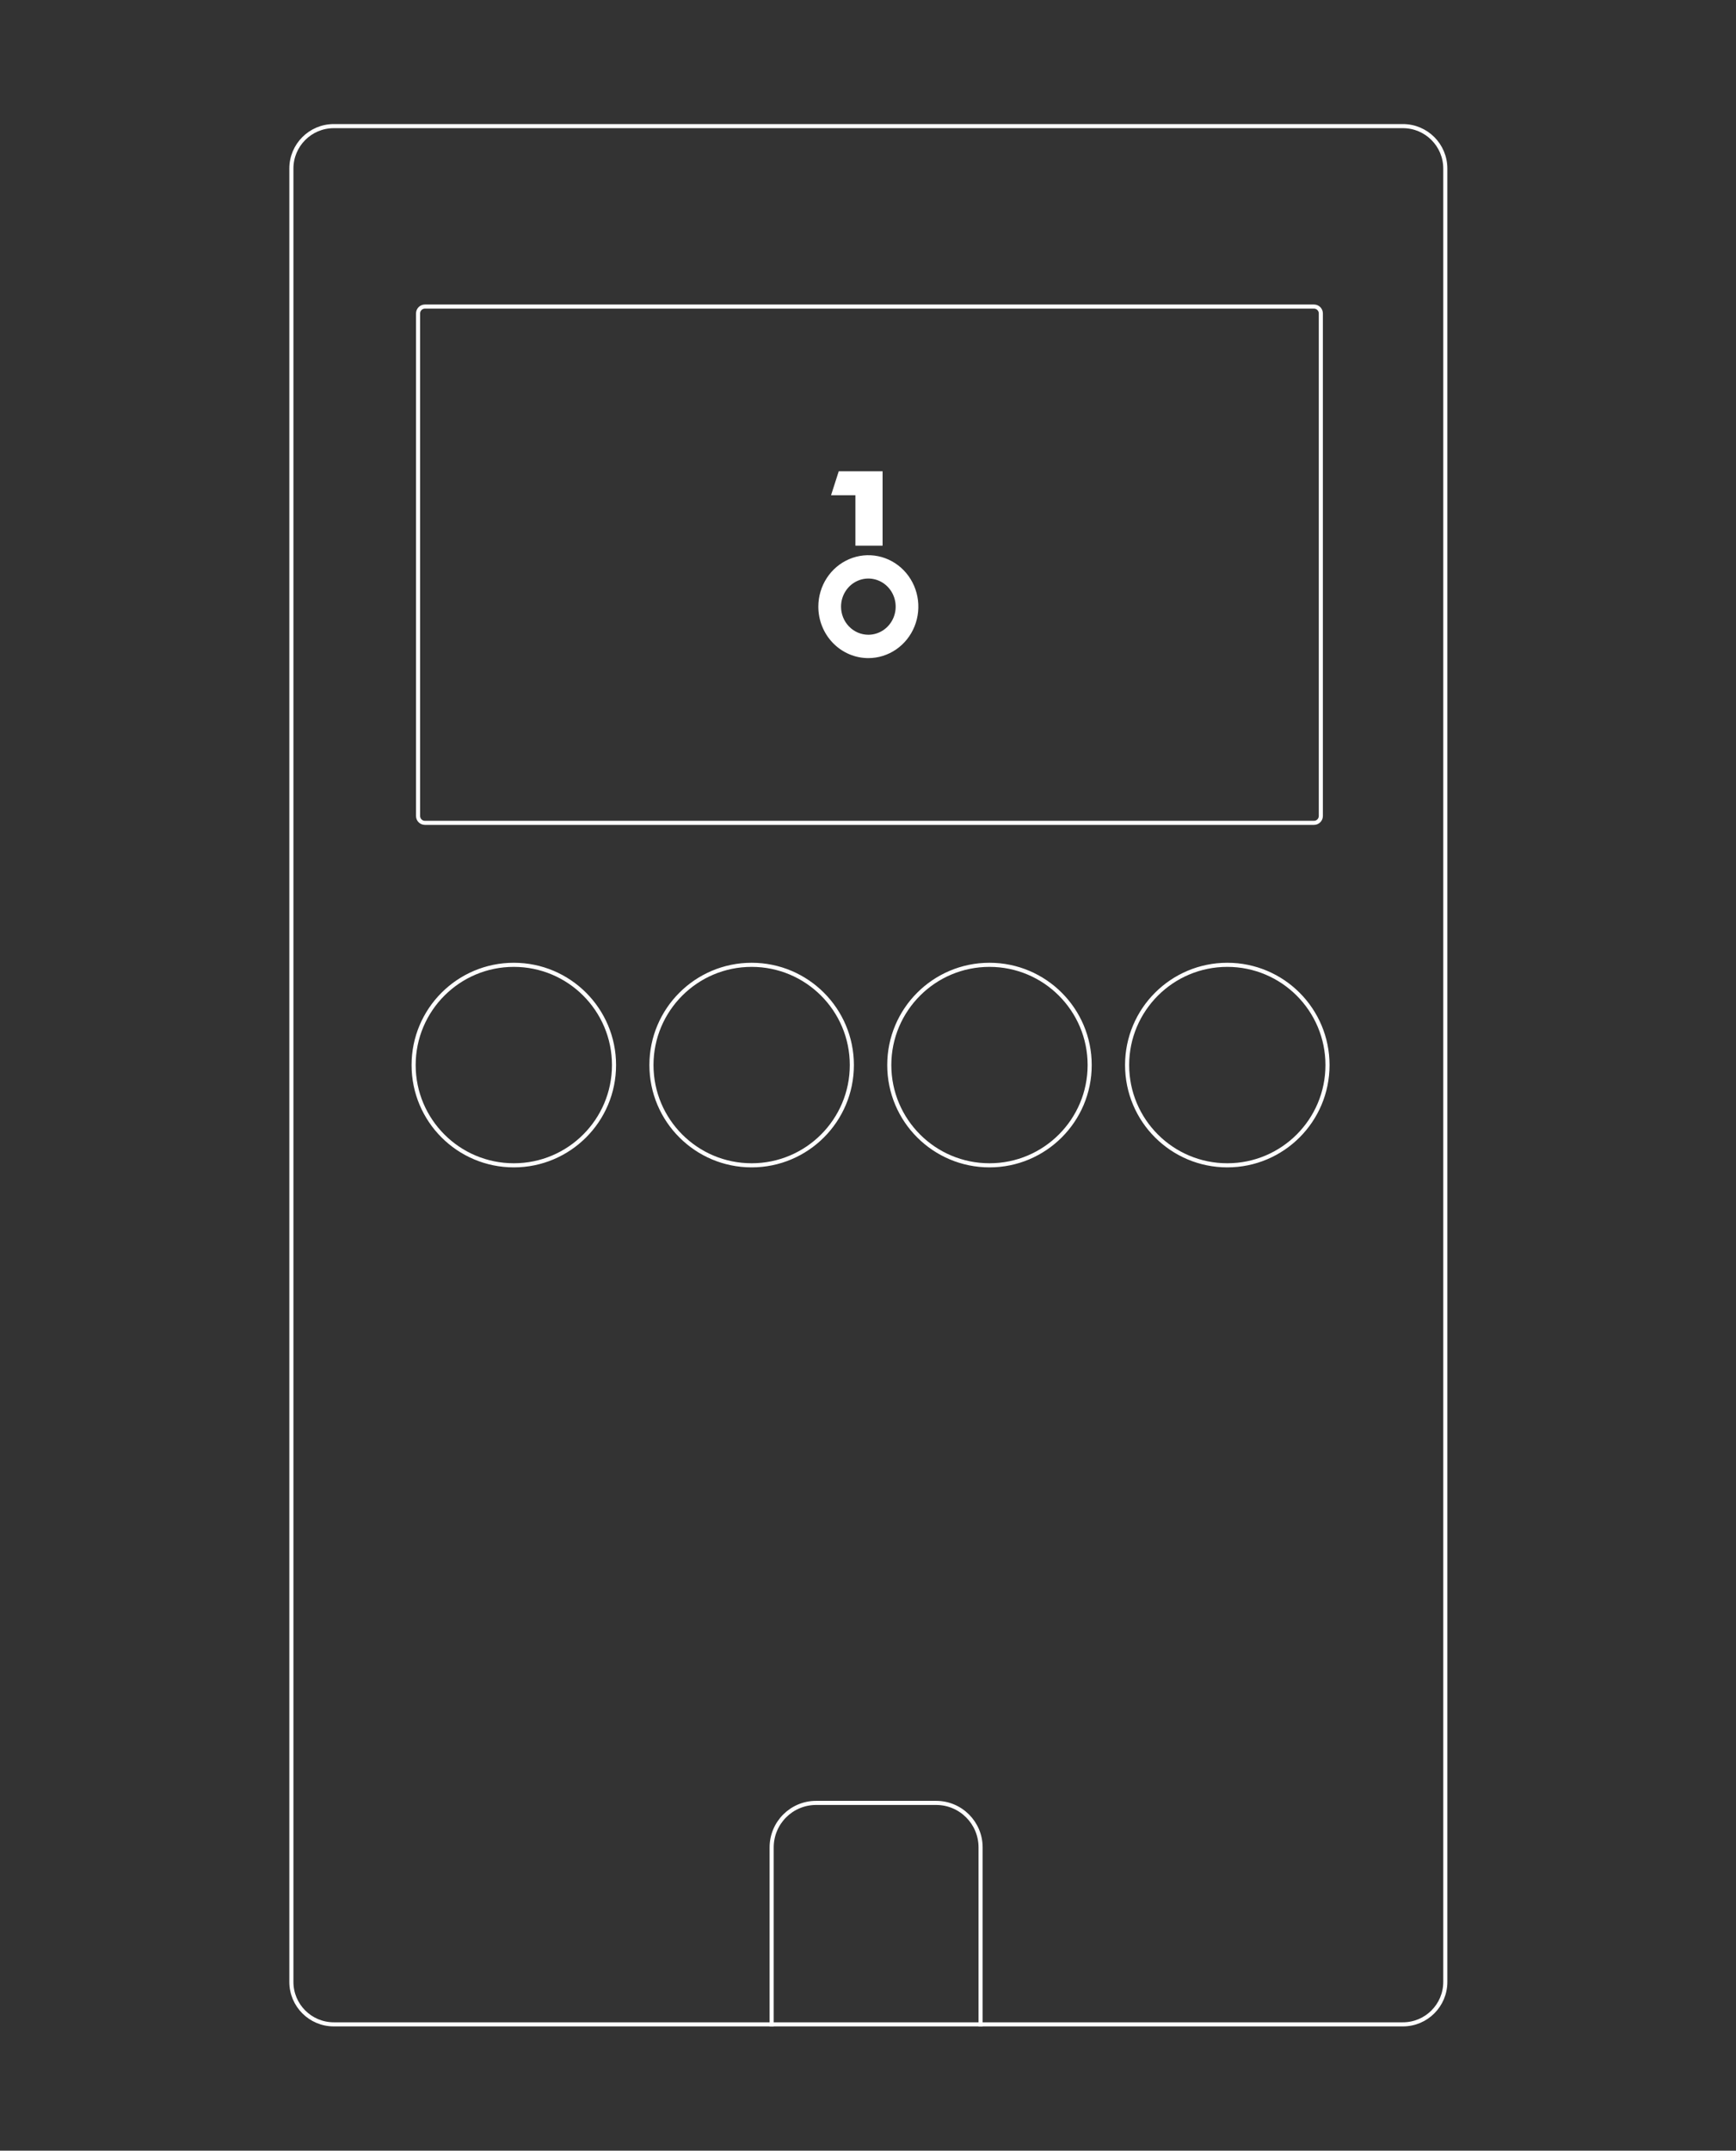 <svg width="424" height="525" viewBox="0 0 424 525" fill="none" xmlns="http://www.w3.org/2000/svg">
<rect x="0" y="0" width="424" height="525" fill="#333333" stroke="none"/>
<path d="M81.523 30.786H342.643C348.363 30.786 353 35.423 353 41.144V483.81C353 489.53 348.363 494.167 342.643 494.167H239.498H188.468H81.523C75.803 494.167 71.166 489.53 71.166 483.81V41.144C71.166 35.423 75.803 30.786 81.523 30.786Z" stroke="white"/>
<path d="M188.469 494.667V450.966C188.469 444.969 193.33 440.108 199.326 440.108H228.641C234.637 440.108 239.498 444.969 239.498 450.966V494.667" stroke="white"/>
<path d="M103.781 74.835H320.928C321.851 74.835 322.6 75.583 322.6 76.506V199.195C322.6 200.118 321.851 200.866 320.928 200.866H103.781C102.858 200.866 102.109 200.118 102.109 199.195V76.506C102.109 75.583 102.858 74.835 103.781 74.835Z" stroke="white"/>
<path fill-rule="evenodd" clip-rule="evenodd" d="M149.467 259.995C149.467 273.235 138.735 283.967 125.495 283.967C112.256 283.967 101.523 273.235 101.523 259.995C101.523 246.756 112.256 236.023 125.495 236.023C138.735 236.023 149.467 246.756 149.467 259.995ZM150.467 259.995C150.467 273.787 139.287 284.967 125.495 284.967C111.704 284.967 100.523 273.787 100.523 259.995C100.523 246.204 111.704 235.023 125.495 235.023C139.287 235.023 150.467 246.204 150.467 259.995ZM207.554 259.995C207.554 273.235 196.822 283.967 183.582 283.967C170.343 283.967 159.61 273.235 159.61 259.995C159.61 246.756 170.343 236.023 183.582 236.023C196.822 236.023 207.554 246.756 207.554 259.995ZM208.554 259.995C208.554 273.787 197.374 284.967 183.582 284.967C169.791 284.967 158.61 273.787 158.61 259.995C158.61 246.204 169.791 235.023 183.582 235.023C197.374 235.023 208.554 246.204 208.554 259.995ZM241.669 283.967C254.909 283.967 265.641 273.235 265.641 259.995C265.641 246.756 254.909 236.023 241.669 236.023C228.43 236.023 217.697 246.756 217.697 259.995C217.697 273.235 228.43 283.967 241.669 283.967ZM241.669 284.967C255.461 284.967 266.641 273.787 266.641 259.995C266.641 246.204 255.461 235.023 241.669 235.023C227.878 235.023 216.697 246.204 216.697 259.995C216.697 273.787 227.878 284.967 241.669 284.967ZM323.728 259.995C323.728 273.235 312.995 283.967 299.756 283.967C286.517 283.967 275.784 273.235 275.784 259.995C275.784 246.756 286.517 236.023 299.756 236.023C312.995 236.023 323.728 246.756 323.728 259.995ZM324.728 259.995C324.728 273.787 313.548 284.967 299.756 284.967C285.964 284.967 274.784 273.787 274.784 259.995C274.784 246.204 285.964 235.023 299.756 235.023C313.548 235.023 324.728 246.204 324.728 259.995Z" fill="white"/>
<path d="M215.562 115.05L204.852 115.05L202.975 120.891L208.921 120.891L208.921 133.198L215.562 133.198L215.562 115.05Z" fill="white"/>
<path fill-rule="evenodd" clip-rule="evenodd" d="M218.87 158.534C216.861 159.914 214.499 160.651 212.084 160.651C208.844 160.651 205.737 159.328 203.447 156.972C201.156 154.617 199.869 151.422 199.869 148.091C199.869 145.607 200.586 143.179 201.928 141.114C203.27 139.048 205.177 137.439 207.409 136.488C209.641 135.538 212.097 135.289 214.467 135.773C216.836 136.258 219.012 137.454 220.721 139.211C222.429 140.967 223.592 143.205 224.064 145.641C224.535 148.078 224.293 150.603 223.368 152.898C222.444 155.193 220.878 157.154 218.87 158.534ZM215.791 153.793C214.694 154.546 213.403 154.948 212.084 154.948C210.315 154.948 208.619 154.225 207.369 152.939C206.118 151.654 205.416 149.91 205.416 148.091C205.415 146.734 205.806 145.408 206.539 144.279C207.271 143.151 208.313 142.271 209.532 141.751C210.752 141.232 212.093 141.095 213.388 141.36C214.682 141.625 215.871 142.278 216.804 143.237C217.738 144.197 218.373 145.42 218.63 146.751C218.888 148.082 218.755 149.461 218.25 150.715C217.745 151.968 216.889 153.04 215.791 153.793Z" fill="white"/>
</svg>
